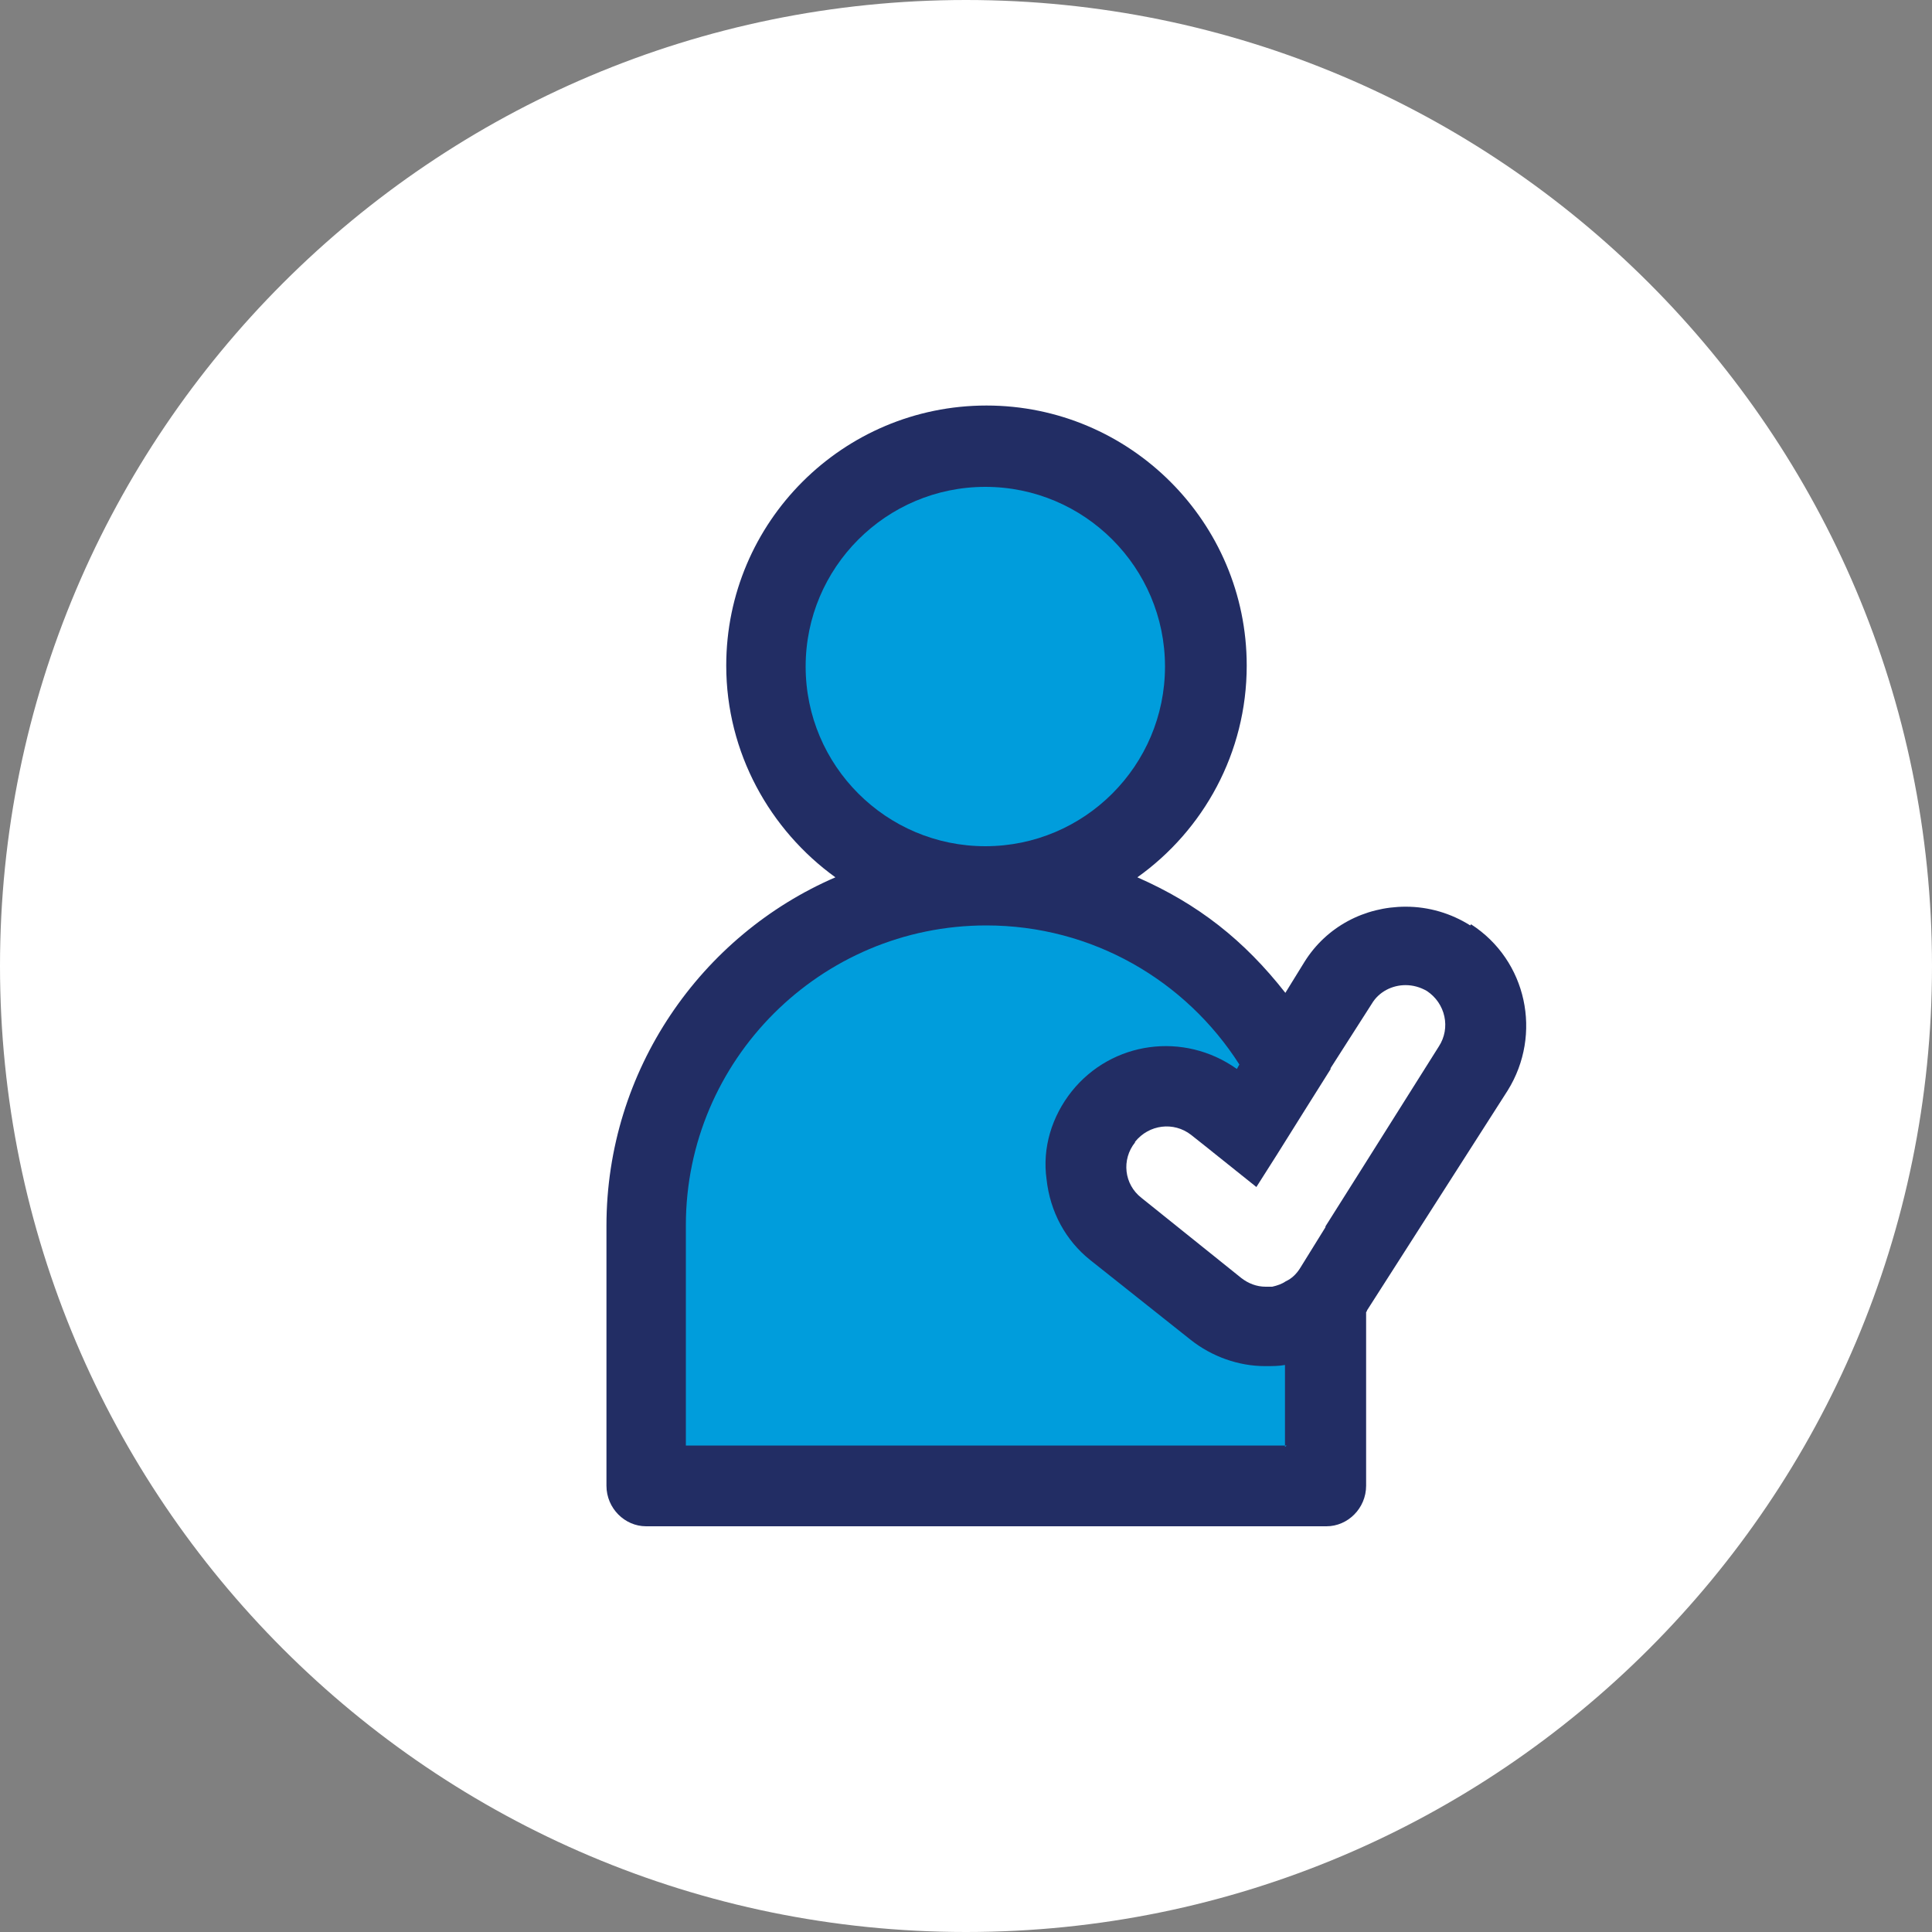 <svg xmlns="http://www.w3.org/2000/svg" xmlns:lucid="lucid" width="100" height="100"><rect width="100%" height="100%" fill="#808080" stroke="none"/><g lucid:page-tab-id="0_0" stroke="#000" stroke-opacity="0" stroke-width=".01"><path d="M100 50c0 27.6-22.4 50-50 50S0 77.6 0 50 22.4 0 50 0s50 22.4 50 50z" fill="#fff"/><path d="M60.3 34.5c0 5.13-4.17 9.3-9.3 9.3-5.13 0-9.3-4.17-9.3-9.3 0-5.13 4.17-9.3 9.3-9.3 5.13 0 9.3 4.17 9.3 9.3zM65.58 70.68c-1.4 0-2.8-.48-3.86-1.34l-5.2-4.12c-1.3-1.05-2.07-2.53-2.26-4.2-.37-3.38 2.05-6.45 5.47-6.83.25-.06.47-.06.72-.06 1.3 0 2.58.4 3.67 1.18l.12-.2c-2.77-4.3-7.6-7.22-13.1-7.22-8.57 0-15.54 6.97-15.54 15.52V74.8h31.1v-4.25c-.34.08-.68.08-1 .08z" fill="#009ddc"/><path d="M73.84 51.4c-.97-.58-2.22-.3-2.85.67l-2.1 3.32v.05l-1.36 2.08-1.43 2.32-1.07 1.7-2.75-2.2-.63-.5c-.9-.7-2.18-.56-2.9.35-.7.9-.57 2.2.33 2.9l5.16 4.15c.38.3.83.45 1.27.45h.36c.25-.03.48-.14.7-.28.27-.17.5-.38.72-.66l1.33-2.13 1.84-2.92 4.03-6.4c.63-.95.35-2.23-.63-2.86z" fill="#fff"/><path d="M76.1 47.9c-1-.63-2.15-.97-3.34-.97-2.14 0-4.1 1.04-5.23 2.84l-1 1.62c-2.14-2.73-4.52-4.6-7.66-5.98 3.42-2.44 5.66-6.44 5.66-10.96 0-7.43-6.05-13.46-13.47-13.46-7.43 0-13.47 6.03-13.47 13.46 0 4.52 2.27 8.52 5.65 10.96-6.95 3-11.85 9.97-11.85 18.04V76.9c0 1.17.95 2.1 2.05 2.1h35.22c1.1 0 2.05-.93 2.05-2.1v-8.98s.05-.06.05-.1l7.28-11.38c1.8-2.9 1-6.73-1.9-8.6z" fill="#222d64"/><path d="M66.6 74.82H35.5v-11.4c0-8.55 6.97-15.52 15.55-15.52 5.5 0 10.33 2.86 13.1 7.2l-.13.23c-2.74-1.95-6.47-1.44-8.55 1.16-1.03 1.3-1.53 2.93-1.3 4.55.18 1.67.98 3.16 2.26 4.18l5.2 4.13c1.1.87 2.48 1.36 3.85 1.36.37 0 .72 0 1.03-.06v4.24zM60.3 34.5c0 5.13-4.17 9.3-9.3 9.3-5.13 0-9.3-4.17-9.3-9.3 0-5.13 4.17-9.3 9.3-9.3 5.13 0 9.3 4.17 9.3 9.3z" fill="#009ddc"/><path d="M68.6 63.53l-1.32 2.13c-.18.28-.42.52-.73.66-.2.14-.44.22-.7.28h-.34c-.47 0-.9-.17-1.26-.45L59.08 62c-.9-.7-1.04-1.98-.33-2.87v-.03c.72-.9 2-1.06 2.9-.36l.63.5 2.75 2.2 1.08-1.7 1.44-2.3 1.32-2.1v-.05L71 51.96c.37-.63 1.06-.97 1.75-.97.38 0 .75.1 1.1.3.97.64 1.25 1.92.62 2.88l-4.03 6.4-1.83 2.9z" fill="#fff"/></g></svg>